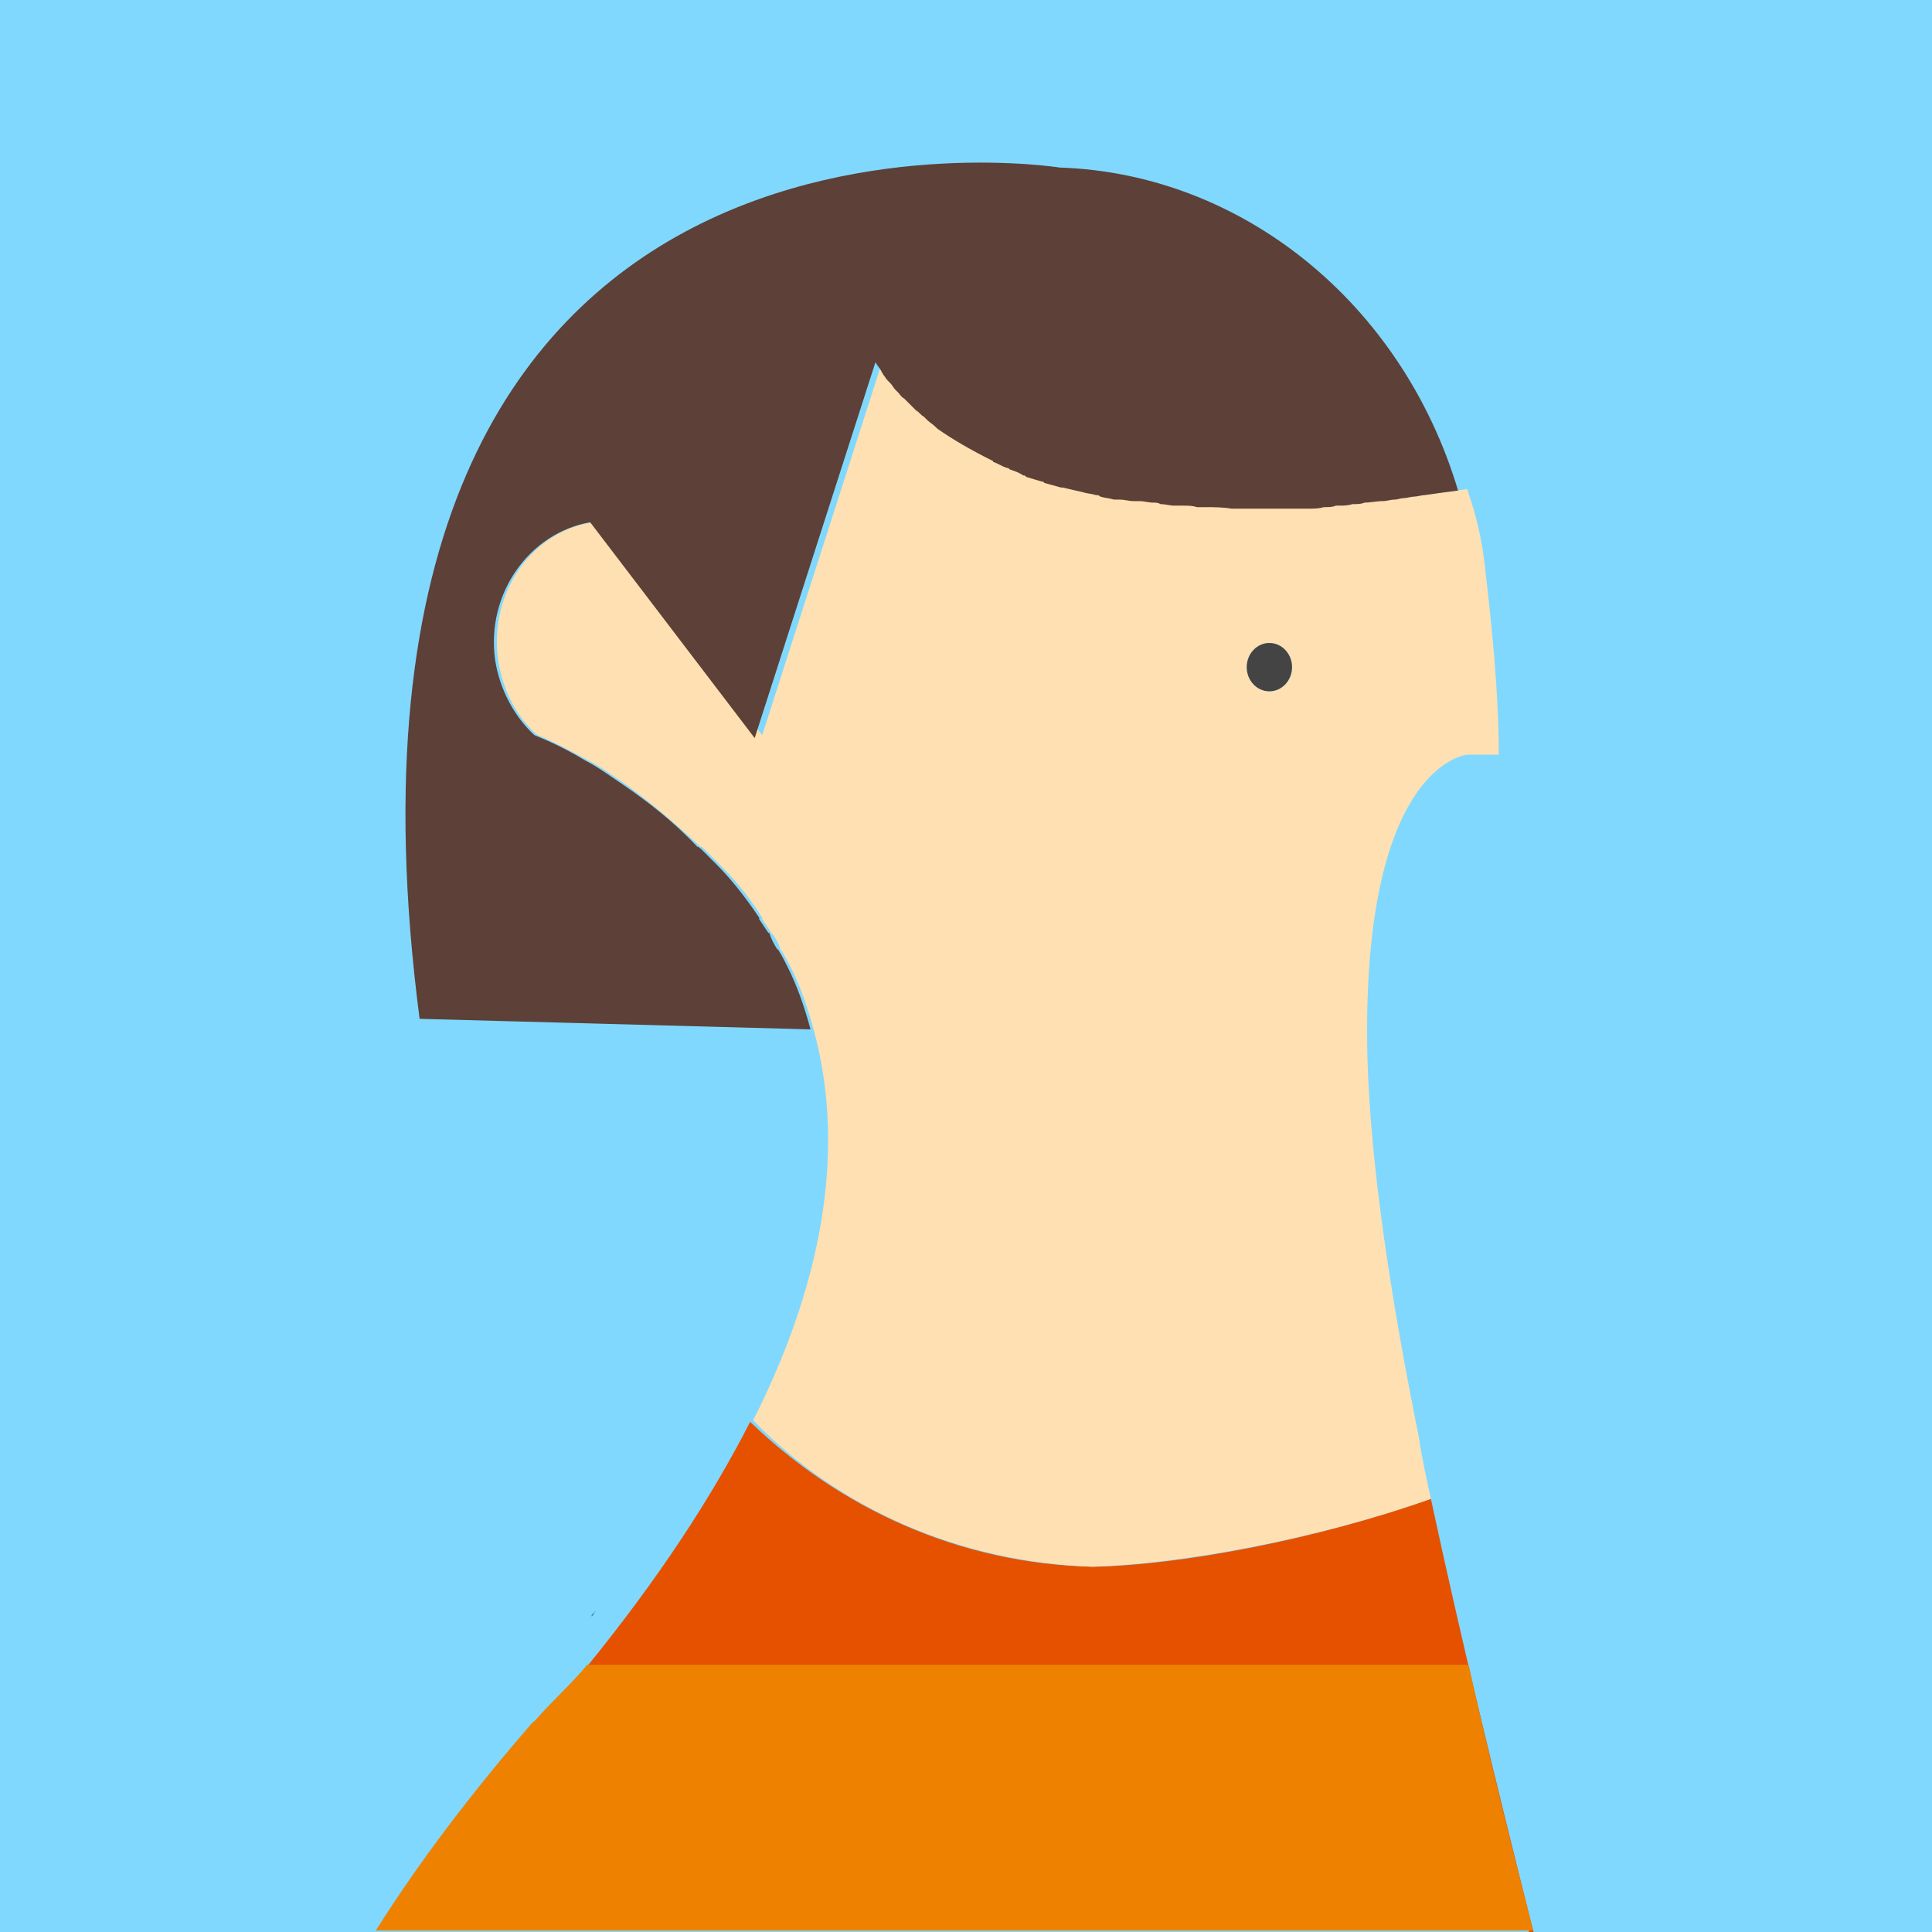 <?xml version="1.0" encoding="utf-8"?>
<!-- Generator: Adobe Illustrator 17.1.0, SVG Export Plug-In . SVG Version: 6.00 Build 0)  -->
<!DOCTYPE svg PUBLIC "-//W3C//DTD SVG 1.1//EN" "http://www.w3.org/Graphics/SVG/1.1/DTD/svg11.dtd">
<svg version="1.1" id="Layer_1" xmlns="http://www.w3.org/2000/svg" xmlns:xlink="http://www.w3.org/1999/xlink" x="0px" y="0px"
	 viewBox="0 0 128 128" enable-background="new 0 0 128 128" xml:space="preserve">
<rect fill="#80D8FF" width="128" height="128"/>
<g>
	<path fill="none" d="M59.5,25.7c-0.1-0.1-0.2-0.3-0.3-0.4C59.2,25.5,59.3,25.6,59.5,25.7z"/>
	<path fill="none" d="M58.5,24.5c-0.2-0.2-0.3-0.4-0.4-0.6C58.2,24.1,58.3,24.3,58.5,24.5z"/>
	<path fill="none" d="M58.9,25.1c-0.1-0.1-0.2-0.3-0.3-0.4C58.7,24.8,58.8,25,58.9,25.1z"/>
	<path fill="none" d="M60,26.3c-0.1-0.1-0.3-0.3-0.4-0.4C59.8,26,59.9,26.2,60,26.3z"/>
	<path fill="none" d="M46.3,56.2C46.3,56.2,46.3,56.2,46.3,56.2C46.3,56.2,46.3,56.2,46.3,56.2z"/>
	<path fill="none" d="M46.8,56.6c0.1,0.1,0.2,0.2,0.3,0.3C47,56.8,46.9,56.7,46.8,56.6z"/>
	<path fill="none" d="M46.6,56.4c0.1,0.1,0.1,0.1,0.2,0.2C46.7,56.5,46.6,56.4,46.6,56.4z"/>
	<path fill="none" d="M46.4,56.2c0,0,0.1,0.1,0.1,0.1C46.5,56.3,46.4,56.2,46.4,56.2z"/>
	<path fill="none" d="M60.7,26.9c-0.1-0.1-0.3-0.3-0.4-0.4C60.4,26.6,60.5,26.8,60.7,26.9z"/>
	<path fill="none" d="M69.3,31.6c-0.3-0.1-0.7-0.2-1-0.3C68.6,31.3,68.9,31.5,69.3,31.6z"/>
	<path fill="none" d="M70.6,31.9c-0.4-0.1-0.8-0.2-1.1-0.3C69.8,31.7,70.2,31.8,70.6,31.9z"/>
	<path fill="none" d="M47.2,56.9c0.1,0.1,0.2,0.2,0.4,0.4C47.4,57.2,47.3,57,47.2,56.9z"/>
	<path fill="none" d="M74.2,32.7c-0.3-0.1-0.6-0.1-0.9-0.2C73.6,32.6,73.9,32.7,74.2,32.7z"/>
	<path fill="none" d="M61.4,27.5c-0.2-0.1-0.3-0.3-0.5-0.4C61,27.2,61.2,27.3,61.4,27.5z"/>
	<path fill="none" d="M68.1,31.2c-0.3-0.1-0.6-0.2-0.9-0.4C67.4,30.9,67.8,31,68.1,31.2z"/>
	<path fill="none" d="M62.2,28.1c-0.2-0.2-0.4-0.3-0.6-0.5C61.8,27.8,62,27.9,62.2,28.1z"/>
	<path fill="none" d="M65.9,30.3c-1.4-0.6-2.6-1.3-3.6-2.1C63.3,28.9,64.5,29.6,65.9,30.3z"/>
	<path fill="none" d="M67,30.7c-0.3-0.1-0.6-0.3-0.9-0.4C66.3,30.5,66.6,30.6,67,30.7z"/>
	<path fill="none" d="M87.1,33.4c-0.3,0-0.6,0-0.8,0C86.5,33.4,86.8,33.4,87.1,33.4z"/>
	<path fill="none" d="M83.9,33.4c0.5,0,0.9,0,1.4,0c-0.3,0-0.5,0-0.8,0C84.3,33.4,84.1,33.4,83.9,33.4z"/>
	<path fill="none" d="M80,33.4c0.6,0,1.3,0.1,1.9,0.1c-0.6,0-1.1,0-1.7-0.1C80.2,33.4,80.1,33.4,80,33.4z"/>
	<path fill="none" d="M82,33.4c0.5,0,1,0,1.6,0c-0.3,0-0.5,0-0.8,0C82.5,33.4,82.3,33.4,82,33.4z"/>
	<path fill="none" d="M88.1,33.3c0.3,0,0.7,0,1-0.1c-0.1,0-0.1,0-0.2,0C88.7,33.3,88.4,33.3,88.1,33.3z"/>
	<path fill="none" d="M94.3,32.7c-0.2,0-0.5,0.1-0.7,0.1c1.2-0.1,2.4-0.3,3.6-0.5c-0.7,0.1-1.5,0.2-2.2,0.3
		C94.8,32.7,94.5,32.7,94.3,32.7z"/>
	<path fill="none" d="M90.9,33.1c-0.3,0-0.6,0-0.8,0.1c0.9-0.1,1.9-0.2,2.9-0.3c-0.3,0-0.5,0.1-0.8,0.1C91.7,33,91.3,33,90.9,33.1z"
		/>
	<path fill="none" d="M51.1,61.9c0.2,0.3,0.4,0.6,0.5,1C51.4,62.5,51.3,62.2,51.1,61.9z"/>
	<path fill="none" d="M47.6,57.3c0.8,0.8,1.8,1.9,2.8,3.5C49.4,59.3,48.4,58.1,47.6,57.3z"/>
	<path fill="none" d="M50.5,60.9c0.2,0.3,0.4,0.6,0.6,0.9C50.8,61.5,50.6,61.2,50.5,60.9z"/>
	<path fill="none" d="M51.7,63c0.2,0.4,0.4,0.7,0.6,1.1C52,63.7,51.9,63.3,51.7,63z"/>
	<path fill="none" d="M78.2,33.2c-0.3,0-0.6-0.1-0.9-0.1c-0.2,0-0.3,0-0.5-0.1c-0.3,0-0.6-0.1-0.9-0.1c-0.1,0-0.2,0-0.2,0
		c1.3,0.2,2.6,0.3,4,0.4c-0.3,0-0.6,0-0.9-0.1C78.6,33.3,78.4,33.3,78.2,33.2z"/>
	<path fill="none" d="M74.4,32.8c0.4,0.1,0.7,0.1,1.1,0.2c-0.3,0-0.6-0.1-0.9-0.1C74.5,32.8,74.4,32.8,74.4,32.8z"/>
	<path fill="none" d="M70.7,32c0.7,0.2,1.5,0.4,2.3,0.5c-0.3-0.1-0.6-0.1-0.9-0.2C71.6,32.2,71.2,32.1,70.7,32z"/>
	<path fill="none" d="M52.2,64.1c0.6,1.2,1.1,2.6,1.5,4.1C53.3,66.7,52.8,65.3,52.2,64.1z"/>
	<path fill="#E65100" d="M101.3,128h0.3c-2.4-9.5-4.8-19.4-6.8-28.7c-7.6,2.7-16.6,4.4-22.4,4.5c0.3,0,0.6,0,0.9,0H73h-1.5
		c0.3,0,0.6,0,0.9,0c-8.9-0.2-16.8-3.9-22.7-9.6c-2.5,4.9-6,10.3-10.8,16.2H97C98.4,116.2,99.9,122.2,101.3,128z"/>
	<path fill="#2A56C6" d="M97.2,92.5l0-0.2c0,0,0,0,0,0C97.2,92.4,97.2,92.4,97.2,92.5z"/>
	<path fill="#FFE0B2" d="M71.5,103.8H73h0.3c-0.3,0-0.6,0-0.9,0C72.1,103.8,71.8,103.8,71.5,103.8z"/>
	<path fill="#00838F" d="M39.2,107.1c0.1-0.1,0.2-0.3,0.3-0.4c-0.1,0.1-0.2,0.2-0.3,0.3C39.2,107,39.2,107,39.2,107.1z"/>
	<path fill="#EE8100" d="M101.6,128c-1.5-5.8-3-11.8-4.3-17.7H38.9l0,0c-0.9,1.1-2.1,2.2-3.1,3.3c-0.2,0.2-0.3,0.4-0.5,0.5
		c-4,4.6-7.5,9.2-10.4,13.8H101.6z"/>
	<path fill="#FFE0B2" d="M72.4,103.8c5.9-0.2,14.8-1.8,22.4-4.5c-0.3-1.4-0.6-2.7-0.8-4.1c-1.9-9.4-3.2-18.1-3.4-25
		C90.1,50.6,97.2,50,97.2,50l2.1,0c0-4.2-0.5-8.8-0.9-12.3c-0.2-1.9-0.6-3.6-1.2-5.3c-1.2,0.2-2.4,0.3-3.6,0.5
		c-0.2,0-0.4,0.1-0.6,0.1c0,0,0,0,0,0c-1,0.1-1.9,0.2-2.9,0.3c0,0,0,0,0,0c-0.3,0-0.6,0-0.9,0.1c-0.3,0-0.7,0-1,0.1c0,0,0,0,0,0
		c-0.3,0-0.7,0-1,0.1c0,0,0,0,0,0c-0.3,0-0.6,0-0.8,0c0,0,0,0,0,0c-0.3,0-0.6,0-1,0c0,0,0,0,0,0c-0.5,0-1,0-1.4,0
		c-0.1,0-0.2,0-0.3,0c0,0,0,0,0,0c-0.5,0-1.1,0-1.6,0c0,0,0,0,0,0l0,0c-0.7,0-1.3,0-1.9-0.1c-0.1,0-0.2,0-0.3,0c0,0,0,0,0,0
		c-1.4-0.1-2.8-0.2-4-0.4c-0.1,0-0.2,0-0.2,0c0,0,0,0,0,0c-0.4-0.1-0.7-0.1-1.1-0.2c-0.1,0-0.1,0-0.2,0c0,0,0,0,0,0
		c-0.3-0.1-0.6-0.1-0.9-0.2c0,0,0,0,0,0c-0.1,0-0.2,0-0.3-0.1c0,0,0,0,0,0c-0.8-0.2-1.5-0.3-2.3-0.5c0,0-0.1,0-0.1,0
		c-0.4-0.1-0.8-0.2-1.1-0.3c-0.1,0-0.1,0-0.2-0.1c-0.3-0.1-0.7-0.2-1-0.3c-0.1,0-0.1,0-0.2-0.1c-0.3-0.1-0.6-0.2-0.9-0.4
		c-0.1,0-0.1,0-0.2-0.1c-0.3-0.1-0.6-0.3-0.9-0.4c0,0-0.1,0-0.1-0.1c-1.4-0.6-2.6-1.3-3.6-2.1c0,0-0.1-0.1-0.1-0.1
		c-0.2-0.2-0.4-0.3-0.6-0.5c-0.1-0.1-0.1-0.1-0.2-0.2c-0.2-0.1-0.3-0.3-0.5-0.4c-0.1-0.1-0.1-0.1-0.2-0.2c-0.1-0.1-0.3-0.3-0.4-0.4
		c-0.1-0.1-0.1-0.1-0.2-0.2c-0.1-0.1-0.3-0.3-0.4-0.4c-0.1-0.1-0.1-0.1-0.2-0.2c-0.1-0.1-0.2-0.3-0.3-0.4c-0.1-0.1-0.1-0.1-0.2-0.2
		c-0.1-0.1-0.2-0.3-0.3-0.4c0-0.1-0.1-0.1-0.1-0.2c-0.2-0.2-0.3-0.4-0.4-0.6l-8,24.9L39.3,34.6c-4.1,0.6-6.9,4.7-6.3,9.1
		c0.3,2,1.2,3.8,2.6,5c0,0,0,0,0,0c0.3,0.1,1.6,0.7,3.4,1.7c0.8,0.4,1.6,1,2.5,1.6c1.5,1.1,3.2,2.5,4.9,4.1c0,0,0,0,0.1,0
		c0,0,0,0,0,0c0,0,0.1,0.1,0.1,0.1c0,0,0,0,0,0c0.1,0.1,0.1,0.1,0.2,0.2c0,0,0,0,0.1,0.1c0.1,0.1,0.2,0.2,0.3,0.3c0,0,0,0,0.1,0.1
		c0.1,0.1,0.2,0.2,0.4,0.4c0,0,0,0,0,0c0.8,0.8,1.8,1.9,2.8,3.5c0,0,0,0,0,0.1c0.2,0.3,0.4,0.6,0.6,0.9c0,0,0,0.1,0.1,0.1
		c0.2,0.3,0.4,0.6,0.5,1c0,0,0,0.1,0.1,0.1c0.2,0.4,0.4,0.7,0.6,1.1c0,0,0,0,0,0c0.6,1.2,1.1,2.6,1.5,4.1c0,0,0,0,0,0l0,0
		c1.7,6.2,1.6,14.8-4,25.9C55.5,99.9,63.5,103.5,72.4,103.8z M84.1,42.6c0.8,0,1.5,0.7,1.5,1.6c0,0.9-0.7,1.6-1.5,1.6
		c-0.8,0-1.5-0.7-1.5-1.6C82.6,43.3,83.3,42.6,84.1,42.6z"/>
	<ellipse fill="#444444" cx="84.1" cy="44.2" rx="1.5" ry="1.6"/>
	<path fill="#5D4037" d="M53.7,68.2c-0.4-1.5-0.9-2.9-1.5-4.1c0,0,0,0,0,0c-0.2-0.4-0.4-0.8-0.6-1.1c0,0,0-0.1-0.1-0.1
		c-0.2-0.3-0.4-0.7-0.5-1c0,0,0-0.1-0.1-0.1c-0.2-0.3-0.4-0.6-0.6-0.9c0,0,0,0,0-0.1c-1-1.5-2-2.7-2.8-3.5c0,0,0,0,0,0
		c-0.1-0.1-0.3-0.3-0.4-0.4c0,0,0,0-0.1-0.1c-0.1-0.1-0.2-0.2-0.3-0.3c0,0,0,0-0.1-0.1c-0.1-0.1-0.1-0.1-0.2-0.2c0,0,0,0,0,0
		c-0.1,0-0.1-0.1-0.1-0.1c0,0,0,0,0,0c0,0-0.1,0-0.1,0c-1.6-1.7-3.3-3-4.9-4.1c-0.9-0.6-1.7-1.2-2.5-1.6c-1.8-1.1-3.2-1.6-3.4-1.7
		c0,0,0,0,0,0c-1.3-1.2-2.3-3-2.6-5c-0.6-4.4,2.3-8.4,6.3-9.1L50,48.9l8-24.9c0.1,0.2,0.3,0.4,0.4,0.6c0,0.1,0.1,0.1,0.1,0.2
		c0.1,0.1,0.2,0.3,0.3,0.4c0.1,0.1,0.1,0.1,0.2,0.2c0.1,0.1,0.2,0.3,0.3,0.4c0.1,0.1,0.1,0.1,0.2,0.2c0.1,0.1,0.2,0.3,0.4,0.4
		c0.1,0.1,0.1,0.1,0.2,0.2c0.1,0.1,0.3,0.3,0.4,0.4c0.1,0.1,0.1,0.1,0.2,0.2c0.2,0.1,0.3,0.3,0.5,0.4c0.1,0.1,0.1,0.1,0.2,0.2
		c0.2,0.2,0.4,0.3,0.6,0.5c0,0,0.1,0.1,0.1,0.1c1,0.7,2.2,1.4,3.6,2.1c0,0,0.1,0,0.1,0.1c0.3,0.1,0.6,0.3,0.9,0.4
		c0.1,0,0.1,0,0.2,0.1c0.3,0.1,0.6,0.2,0.9,0.4c0.1,0,0.1,0,0.2,0.1c0.3,0.1,0.7,0.2,1,0.3c0.1,0,0.1,0,0.2,0.1
		c0.4,0.1,0.7,0.2,1.1,0.3c0,0,0.1,0,0.1,0c0.4,0.1,0.9,0.2,1.3,0.3c0.3,0.1,0.6,0.1,0.9,0.2c0,0,0,0,0,0c0.1,0,0.2,0,0.3,0.1
		c0,0,0,0,0,0c0.3,0.1,0.6,0.1,0.9,0.2c0,0,0,0,0,0c0.1,0,0.1,0,0.2,0c0.1,0,0.1,0,0.2,0c0.3,0,0.6,0.1,0.9,0.1c0,0,0,0,0,0
		c0.1,0,0.2,0,0.2,0c0.1,0,0.2,0,0.2,0c0.3,0,0.6,0.1,0.9,0.1c0.2,0,0.3,0,0.5,0.1c0.3,0,0.6,0.1,0.9,0.1c0.2,0,0.4,0,0.6,0
		c0.3,0,0.6,0,0.9,0.1c0,0,0,0,0,0c0.1,0,0.2,0,0.3,0c0.1,0,0.2,0,0.3,0c0.5,0,1.1,0,1.7,0.1l0,0c0,0,0,0,0,0c0.3,0,0.5,0,0.8,0
		c0.3,0,0.5,0,0.8,0c0,0,0,0,0,0c0.1,0,0.2,0,0.3,0c0.2,0,0.4,0,0.6,0c0.3,0,0.5,0,0.8,0c0,0,0,0,0,0c0.3,0,0.6,0,1,0c0,0,0,0,0,0
		c0.3,0,0.6,0,0.8,0c0,0,0,0,0,0c0.3,0,0.7,0,1-0.1c0,0,0,0,0,0c0.3,0,0.6,0,0.8-0.1c0.1,0,0.1,0,0.2,0c0.3,0,0.6,0,0.9-0.1
		c0,0,0,0,0,0c0.3,0,0.6,0,0.8-0.1c0.4,0,0.8-0.1,1.2-0.1c0.3,0,0.5-0.1,0.8-0.1c0,0,0,0,0,0c0.2,0,0.4-0.1,0.6-0.1
		c0.2,0,0.5-0.1,0.7-0.1c0.2,0,0.5-0.1,0.7-0.1c0.7-0.1,1.4-0.2,2.2-0.3c-3.7-12.4-14.3-21-26.4-21.4l0,0c0,0-50.8-8.1-42.4,56.4
		L53.7,68.2L53.7,68.2C53.7,68.2,53.7,68.2,53.7,68.2z"/>
</g>
</svg>